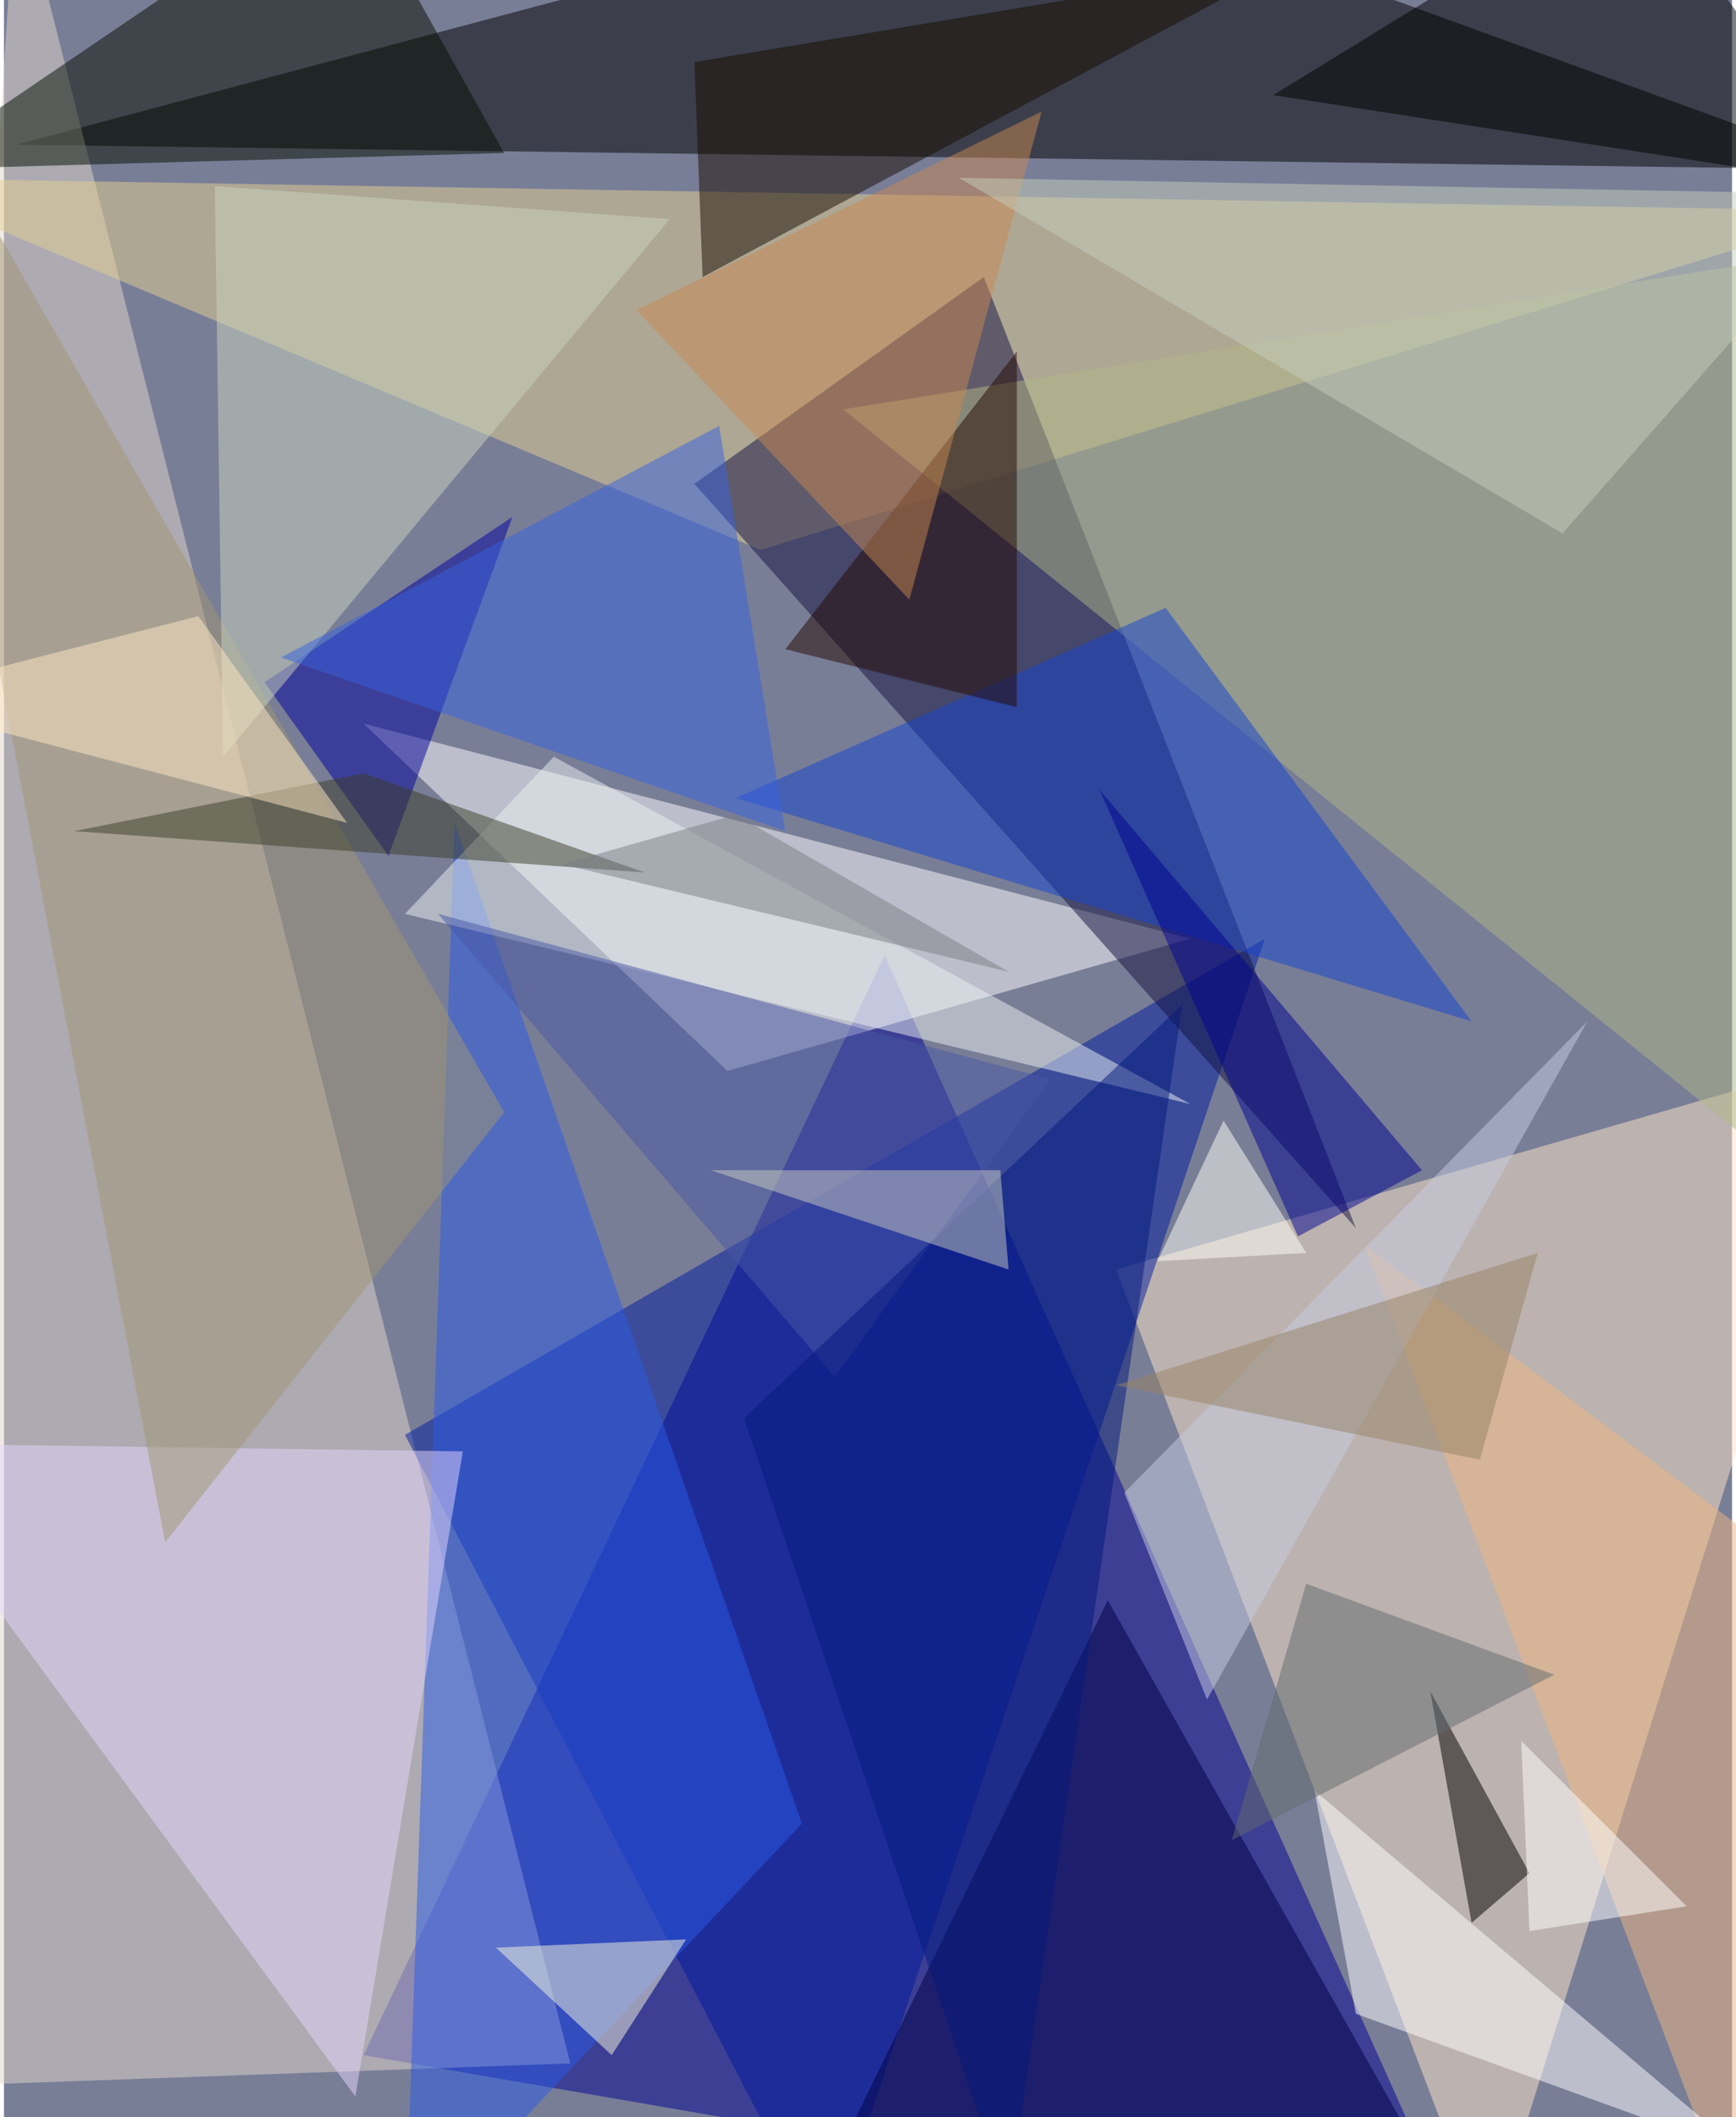 <svg xmlns="http://www.w3.org/2000/svg" width="228" height="278" viewBox="0 0 836 1024"><path fill="#797e97" d="M0 0h836v1024H0z"/><g fill-opacity=".502"><path fill="#000092" d="M426 462L174 994l532 92z"/><path d="M898 82L6 70 502-62z"/><path fill="#e2d5cb" d="M6-62L274 998l-336 12z"/><path fill="#fee6c7" d="M538 614l180 472 180-576z"/><path fill="#e4cf92" d="M-62 86l428 180 532-164z"/><path fill="#fff" d="M174 350l400 104-224 64z"/><path fill="#001a9f" d="M610 454l-212 632-204-392z"/><path fill="#131140" d="M654 594L474 134 334 234z"/><path fill="#2a5be8" d="M386 882L218 398l-24 688z"/><path d="M790-62L614 46l284 44z"/><path fill="#000045" d="M710 1086L534 774l-152 312z"/><path fill="#050e00" d="M242 74l-288 8L166-62z"/><path fill="#b0b585" d="M406 198l448-72 28 456z"/><path fill="#1744ce" d="M562 294l-208 92 356 108z"/><path fill="#e5d5fd" d="M170 1014l52-312-284-4z"/><path d="M690 818l20 112 28-24z"/><path fill="#a29674" d="M-62 10L78 746l164-208z"/><path fill="#00009c" d="M186 414l-60-84 120-80z"/><path fill="#eaf1f2" d="M194 442l380 92-308-168z"/><path fill="#eeb582" d="M842 1086L658 602l240 180z"/><path fill="#170d00" d="M334 30l4 104L622-18z"/><path fill="#250800" d="M490 170L378 314l112 28z"/><path fill="#fff" d="M842 1042l-188-68-20-108z"/><path fill="#4956a3" d="M506 522L402 666 210 442z"/><path fill="#c9d3be" d="M322 106L102 90l4 276z"/><path fill="#3763e0" d="M346 206L134 318l244 84z"/><path fill="#c78753" d="M502 54l-196 96 132 140z"/><path fill="#f6f8db" d="M294 994l36-56-92 4z"/><path fill="#00028f" d="M530 382l96 216 60-32z"/><path fill="#c6cdbc" d="M754 258L898 94l-436-8z"/><path fill="#3a3d29" d="M174 374L34 402l276 20z"/><path fill="#03197c" d="M486 1066L358 686l212-200z"/><path fill="#ffe8c3" d="M-62 338l228 60-72-100z"/><path fill="#c6cbe2" d="M766 494L542 722l40 100z"/><path fill="#c9cbc1" d="M342 566l144 48-4-48z"/><path fill="#fff" d="M734 842l4 92 76-12z"/><path fill="#958264" d="M714 706l-176-36 204-64z"/><path fill="#fffff5" d="M590 542l-32 68 72-4z"/><path fill="#7a7d83" d="M354 394l132 76-216-52z"/><path fill="#626a6e" d="M750 810l-156 80 36-124z"/></g></svg>